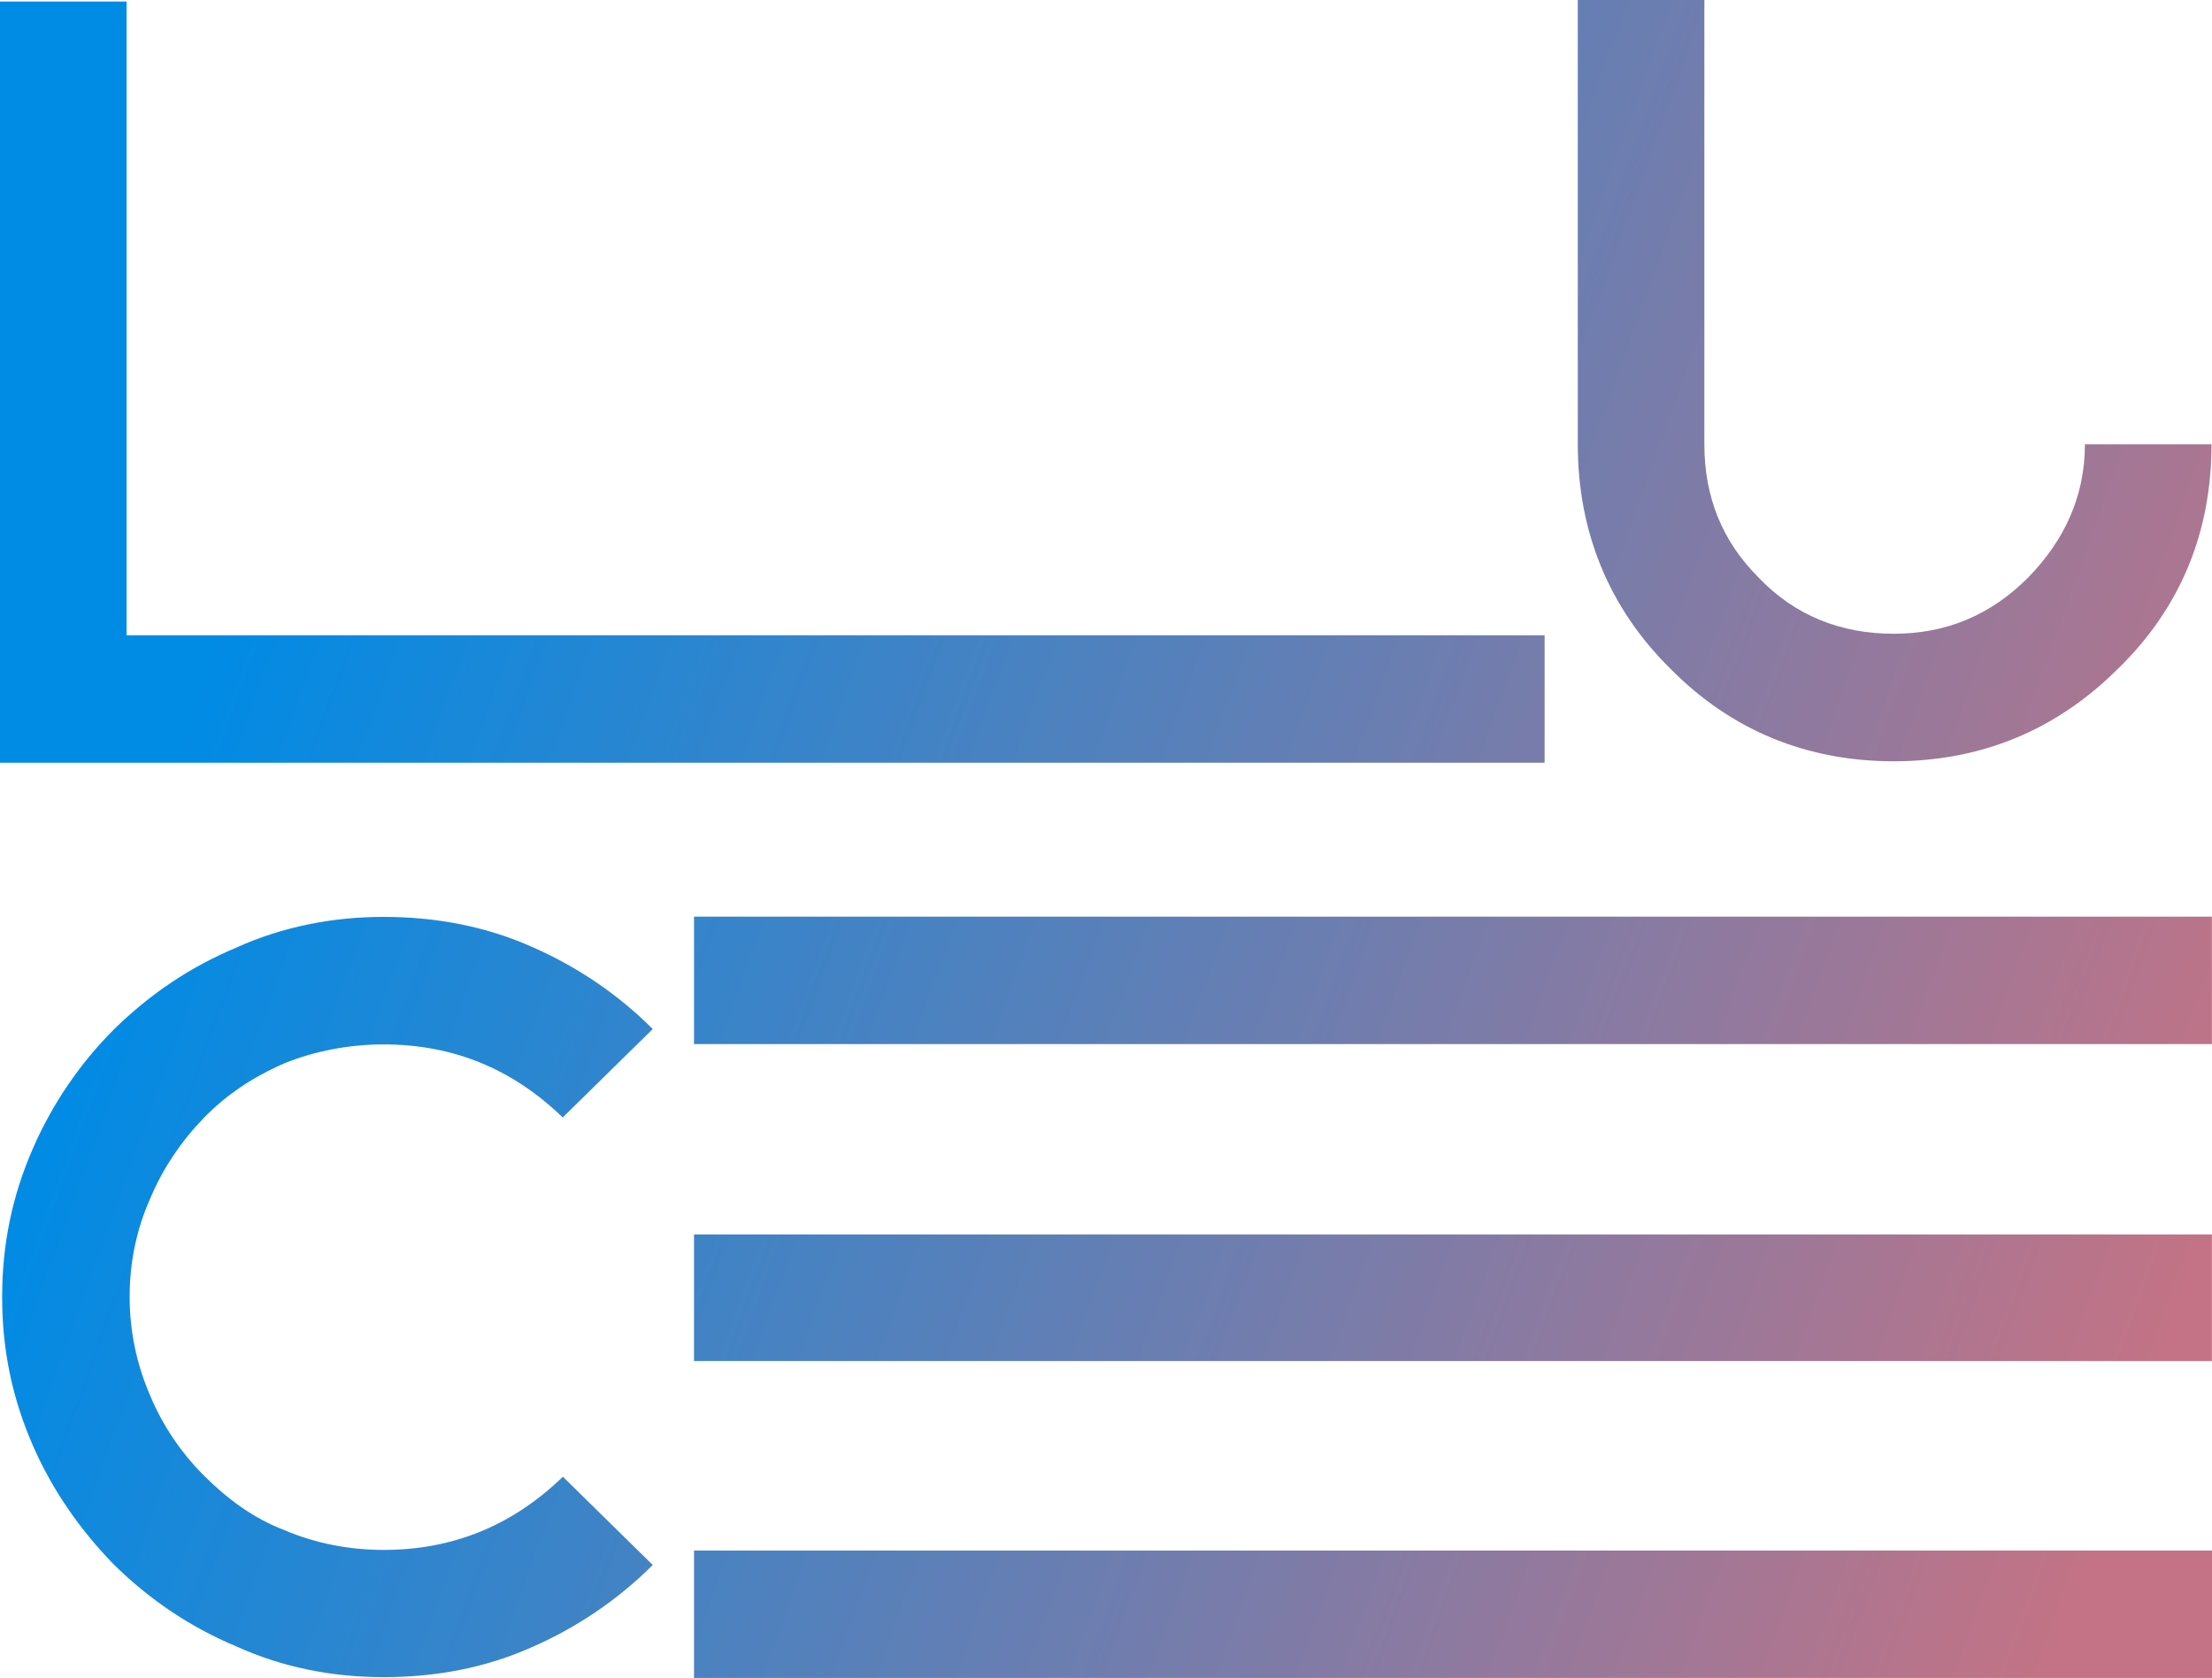 <?xml version="1.0" encoding="UTF-8"?>
<svg id="Livello_1" xmlns="http://www.w3.org/2000/svg" version="1.1" xmlns:xlink="http://www.w3.org/1999/xlink" viewBox="0 0 216 163.81">
  <!-- Generator: Adobe Illustrator 29.2.0, SVG Export Plug-In . SVG Version: 2.1.0 Build 108)  -->
  <defs>
    <linearGradient id="Sfumatura_senza_nome" data-name="Sfumatura senza nome" x1="11.36" y1="113.33" x2="214.57" y2="40.11" gradientTransform="translate(0 163.7) scale(1 -1)" gradientUnits="userSpaceOnUse">
      <stop offset=".06" stop-color="#008be5"/>
      <stop offset="1" stop-color="#c37385"/>
    </linearGradient>
  </defs>
  <path d="M150.83,62.02v12.44H0V.15h12.36v61.87h138.47ZM54.95,144.15l8.79,8.63c-3.4,3.4-7.46,6.14-11.86,8.05-4.48,1.99-9.29,2.9-14.43,2.9s-9.95-1-14.35-2.99c-4.56-1.91-8.46-4.56-11.94-7.96-3.32-3.4-6.05-7.3-7.96-11.69-1.99-4.56-2.99-9.29-2.99-14.43v-.08c0-5.14,1-9.87,2.99-14.43,1.91-4.4,4.64-8.38,7.96-11.69,3.48-3.4,7.38-6.05,11.94-7.96,4.4-1.99,9.29-2.99,14.35-2.99s9.95.91,14.43,2.9c4.4,1.91,8.46,4.64,11.86,8.05l-8.79,8.63c-4.98-4.81-10.78-7.13-17.5-7.13-3.4,0-6.72.66-9.62,1.82-3.07,1.33-5.72,3.07-7.96,5.39-2.16,2.24-3.98,4.89-5.22,7.88-1.33,2.99-1.99,6.22-1.99,9.54s.66,6.55,1.99,9.62c1.24,2.99,3.07,5.64,5.22,7.8,2.32,2.32,4.89,4.23,7.96,5.39,2.9,1.24,6.22,1.91,9.62,1.91,6.72,0,12.52-2.32,17.5-7.13v-.03ZM216,101.93H67.77v-12.44h148.22v12.44h.01ZM216,132.87H67.77v-12.36h148.22v12.36h.01ZM216,151.37v12.44H67.77v-12.44h148.23ZM206.82,65.28c-6.05,6.05-13.44,9.04-21.9,9.04s-15.84-2.99-21.81-9.04c-6.05-5.97-9.04-13.44-9.04-21.9V0h12.36v43.38c0,5.14,1.74,9.46,5.31,13.02,3.57,3.73,8.05,5.47,13.19,5.47s9.46-1.83,13.1-5.47c3.57-3.65,5.56-7.96,5.56-13.02h12.36c0,8.54-2.99,15.92-9.12,21.9h-.01Z" fill="url(#Sfumatura_senza_nome)"/>
</svg>